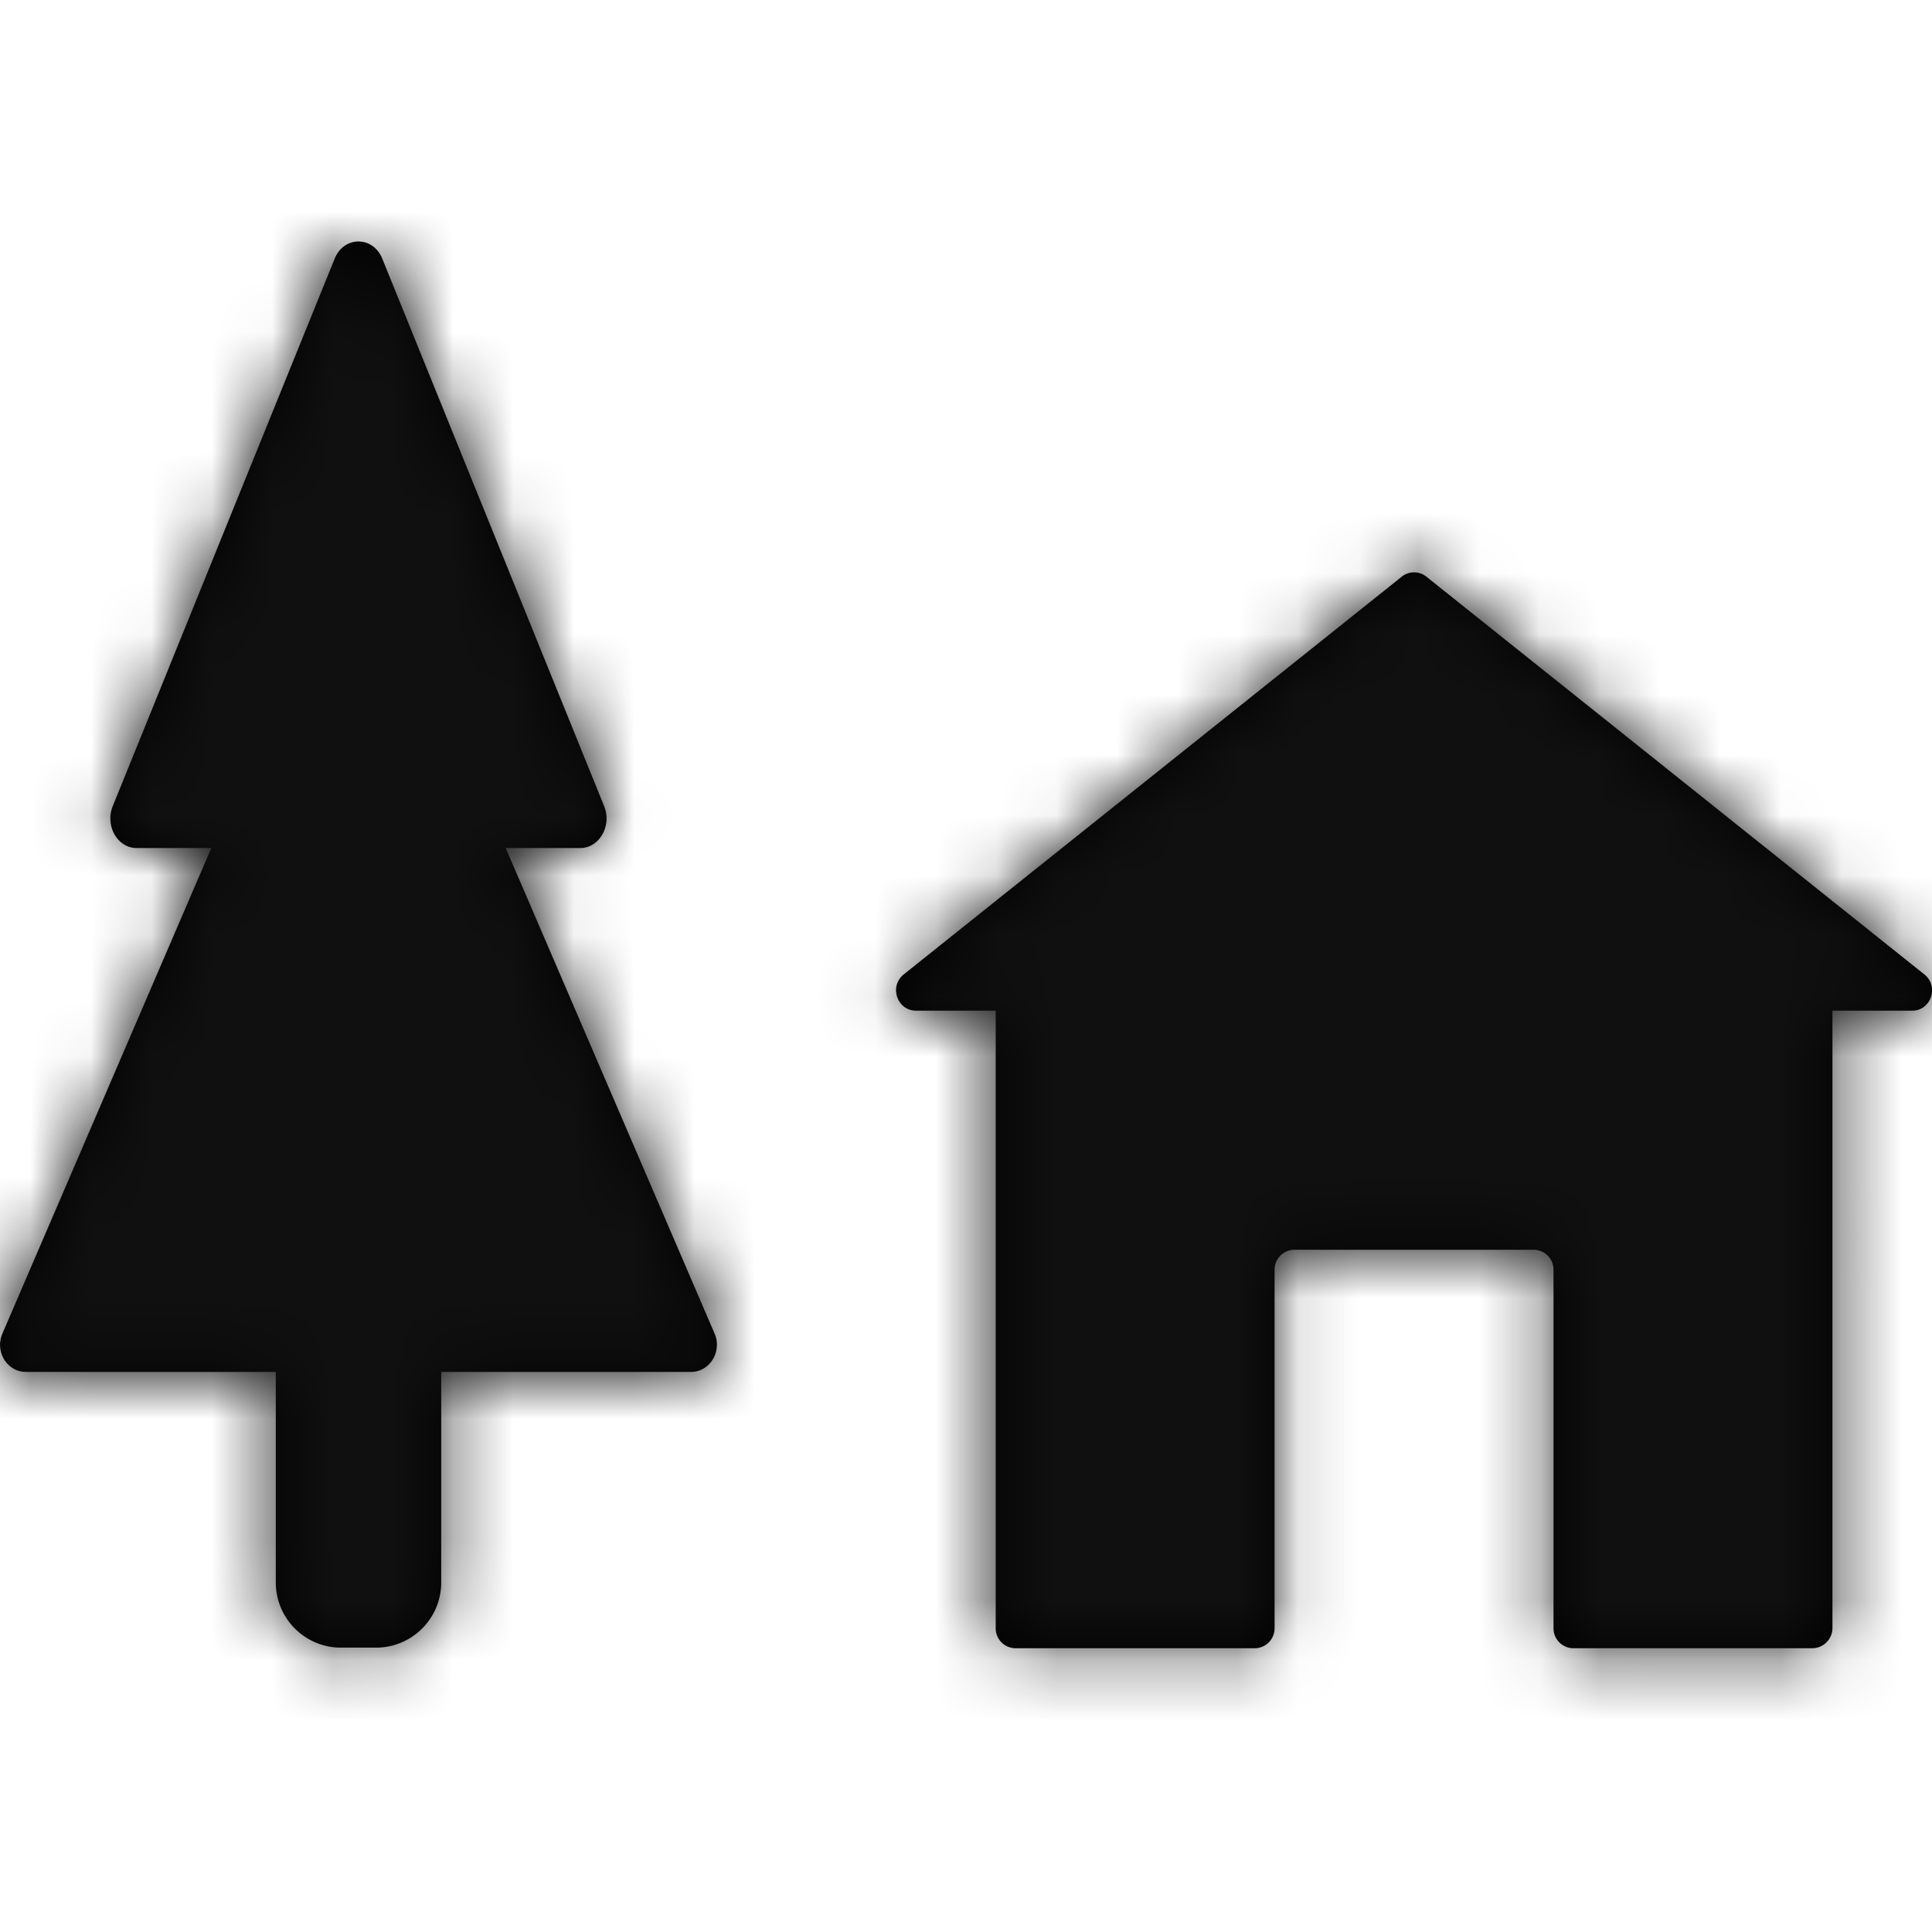 <svg xmlns="http://www.w3.org/2000/svg" xmlns:xlink="http://www.w3.org/1999/xlink" width="32" height="32" viewBox="0 0 32 32">
    <defs>
        <path id="inside-outside-id" d="M31.874 16.14l-8.248-6.588a.326.326 0 0 0-.409 0l-8.248 6.587c-.248.198-.11.601.204.601h1.319v10.23c0 .182.147.33.33.33h3.959a.33.33 0 0 0 .33-.33v-5.94a.33.33 0 0 1 .33-.33h3.96a.33.33 0 0 1 .33.33v5.94c0 .182.148.33.33.33h3.954c.186 0 .336-.15.336-.336V16.74h1.32c.313 0 .45-.403.203-.6zm-23.5-2.094h1.238c.31 0 .52-.356.4-.68L6.339 4.302c-.15-.403-.654-.403-.803 0l-3.674 9.064c-.12.324.09.68.4.68H3.5L.04 22.088c-.129.298.078.635.388.635h4.14v3.487c0 .596.483 1.08 1.079 1.08h.581a1.08 1.08 0 0 0 1.08-1.08v-3.487h4.138c.31 0 .518-.337.39-.635l-3.46-8.042z"/>
    </defs>
    <g fill="none" fill-rule="evenodd">
        <mask id="inside-outside" fill="#fff">
            <use xlink:href="#inside-outside-id"/>
        </mask>
        <use fill="#000" xlink:href="#inside-outside-id"/>
        <g fill="#101010" mask="url(#inside-outside)">
            <path d="M0 0h32v32H0z"/>
        </g>
    </g>
</svg>
